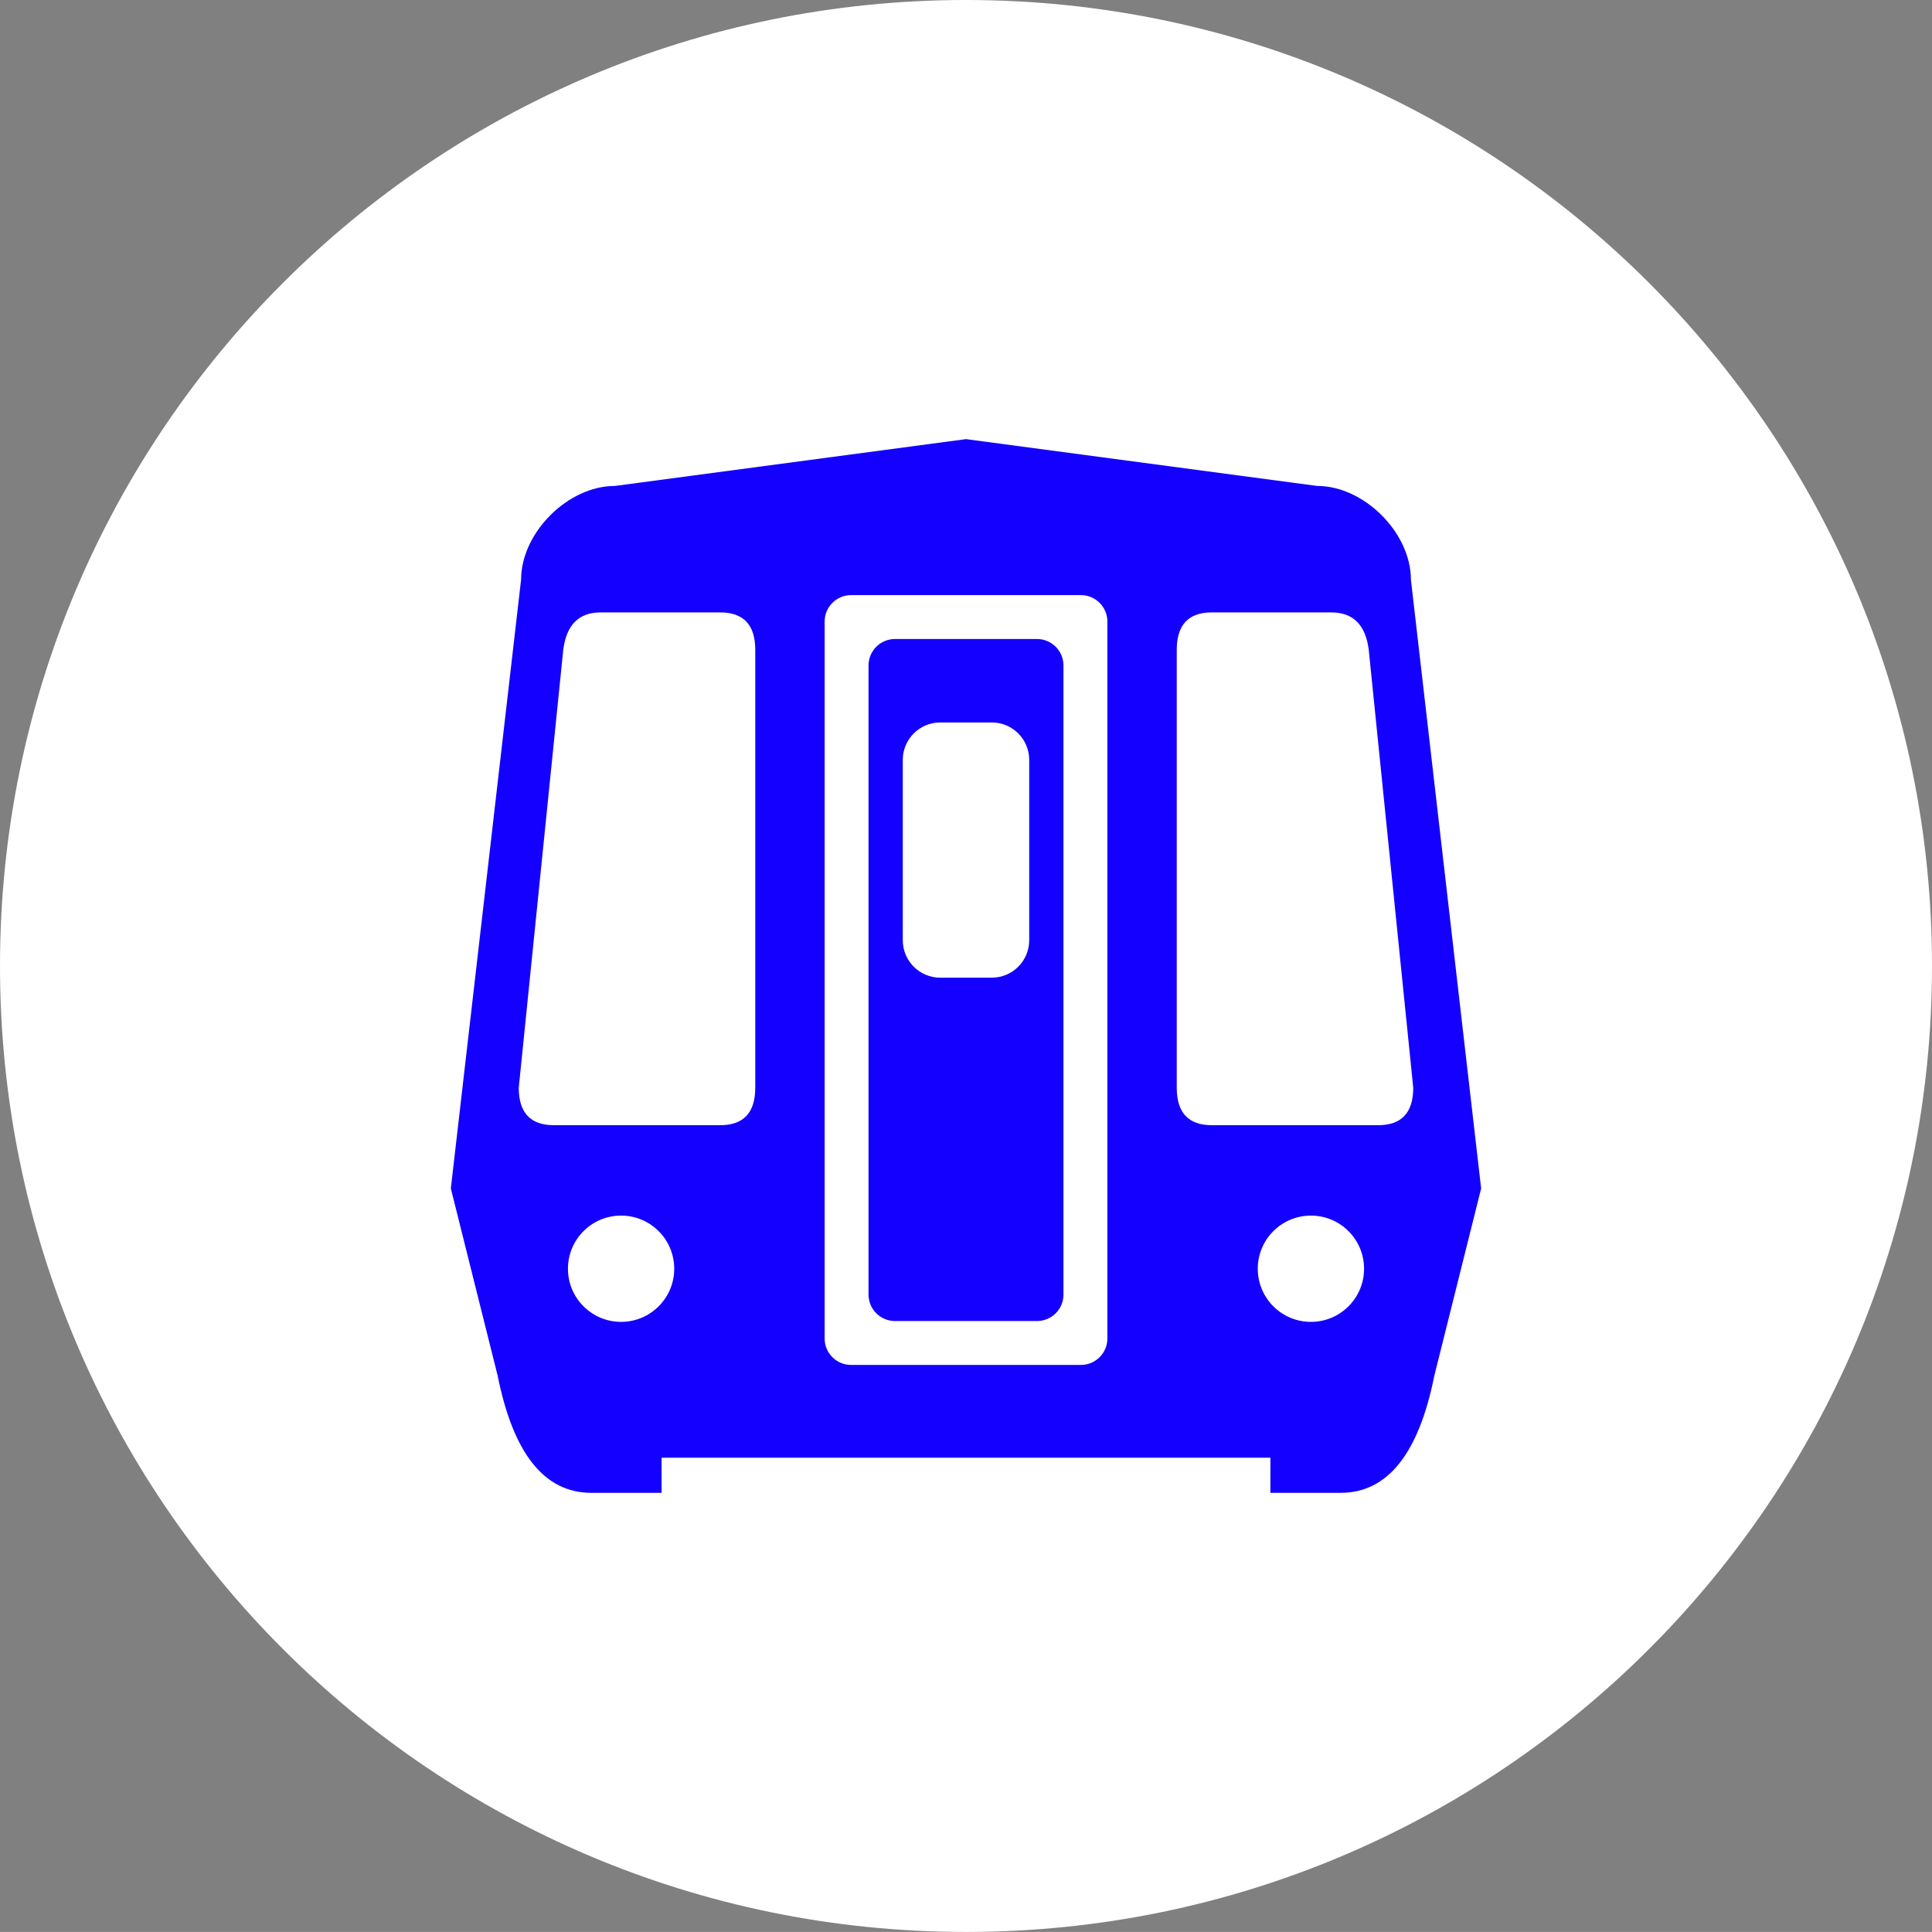 <?xml version="1.0" encoding="utf-8"?>
<!-- Generator: Adobe Illustrator 16.0.0, SVG Export Plug-In . SVG Version: 6.00 Build 0)  -->
<!DOCTYPE svg PUBLIC "-//W3C//DTD SVG 1.1//EN" "http://www.w3.org/Graphics/SVG/1.1/DTD/svg11.dtd">
<svg version="1.1" id="circle" xmlns="http://www.w3.org/2000/svg" xmlns:xlink="http://www.w3.org/1999/xlink" x="0px" y="0px"
	 width="439.415px" height="439.402px" viewBox="0 0 439.415 439.402" enable-background="new 0 0 439.415 439.402"
	 xml:space="preserve">
<rect x="0" y="0" width="439.415" height="439.402" fill="#808080" stroke="none"/>
<path fill="#FFFFFF" d="M439.415,219.698c0,121.356-98.365,219.704-219.708,219.704C98.366,439.402,0,341.054,0,219.698
	C0,98.365,98.366,0,219.708,0C341.049,0,439.415,98.365,439.415,219.698z"/>
<g>
	<path fill="#1300fe" d="M235.875,145.34h-32.337c-3.3,0-6,2.7-6,6v143.112c0,3.3,2.7,6,6,6h32.337c3.3,0,6-2.7,6-6V151.34
		C241.875,148.041,239.175,145.34,235.875,145.34z M234.086,213.843c0,4.706-3.815,8.521-8.521,8.521h-11.716
		c-4.705,0-8.521-3.815-8.521-8.521v-41.008c0-4.706,3.816-8.521,8.521-8.521h11.716c4.706,0,8.521,3.815,8.521,8.521V213.843z"/>
	<path fill="#1300fe" d="M320.897,131.827c0-10.651-10.652-21.303-21.304-21.303l-79.886-10.651l-79.886,10.651
		c-10.652,0-21.304,10.652-21.304,21.303l-15.977,138.47l10.652,42.604c3.548,17.755,10.651,26.629,21.303,26.629h15.977v-7.989
		h138.47v7.989h15.977c10.651,0,17.755-8.874,21.302-26.629l10.652-42.604L320.897,131.827z M141.26,300.648
		c-6.674,0-12.087-5.41-12.087-12.087c0-6.675,5.413-12.086,12.087-12.086c6.676,0,12.087,5.411,12.087,12.086
		C153.347,295.238,147.936,300.648,141.26,300.648z M171.776,247.394c0,5.682-2.663,8.522-7.989,8.522h-37.813
		c-5.326,0-7.988-2.841-7.988-8.522l10.119-99.59c0.71-5.681,3.55-8.521,8.521-8.521h27.162c5.326,0,7.989,2.84,7.989,8.521V247.394
		z M251.862,304.439c0,3.3-2.7,6-6,6h-52.308c-3.3,0-6-2.7-6-6V141.354c0-3.3,2.7-6,6-6h52.308c3.3,0,6,2.7,6,6V304.439z
		 M298.155,300.648c-6.676,0-12.087-5.41-12.087-12.087c0-6.675,5.411-12.086,12.087-12.086c6.675,0,12.088,5.411,12.088,12.086
		C310.243,295.238,304.83,300.648,298.155,300.648z M313.44,255.917h-37.813c-5.326,0-7.988-2.841-7.988-8.522v-99.59
		c0-5.681,2.662-8.521,7.988-8.521h27.16c4.971,0,7.813,2.84,8.522,8.521l10.119,99.59
		C321.429,253.076,318.766,255.917,313.44,255.917z"/>
</g>
</svg>
